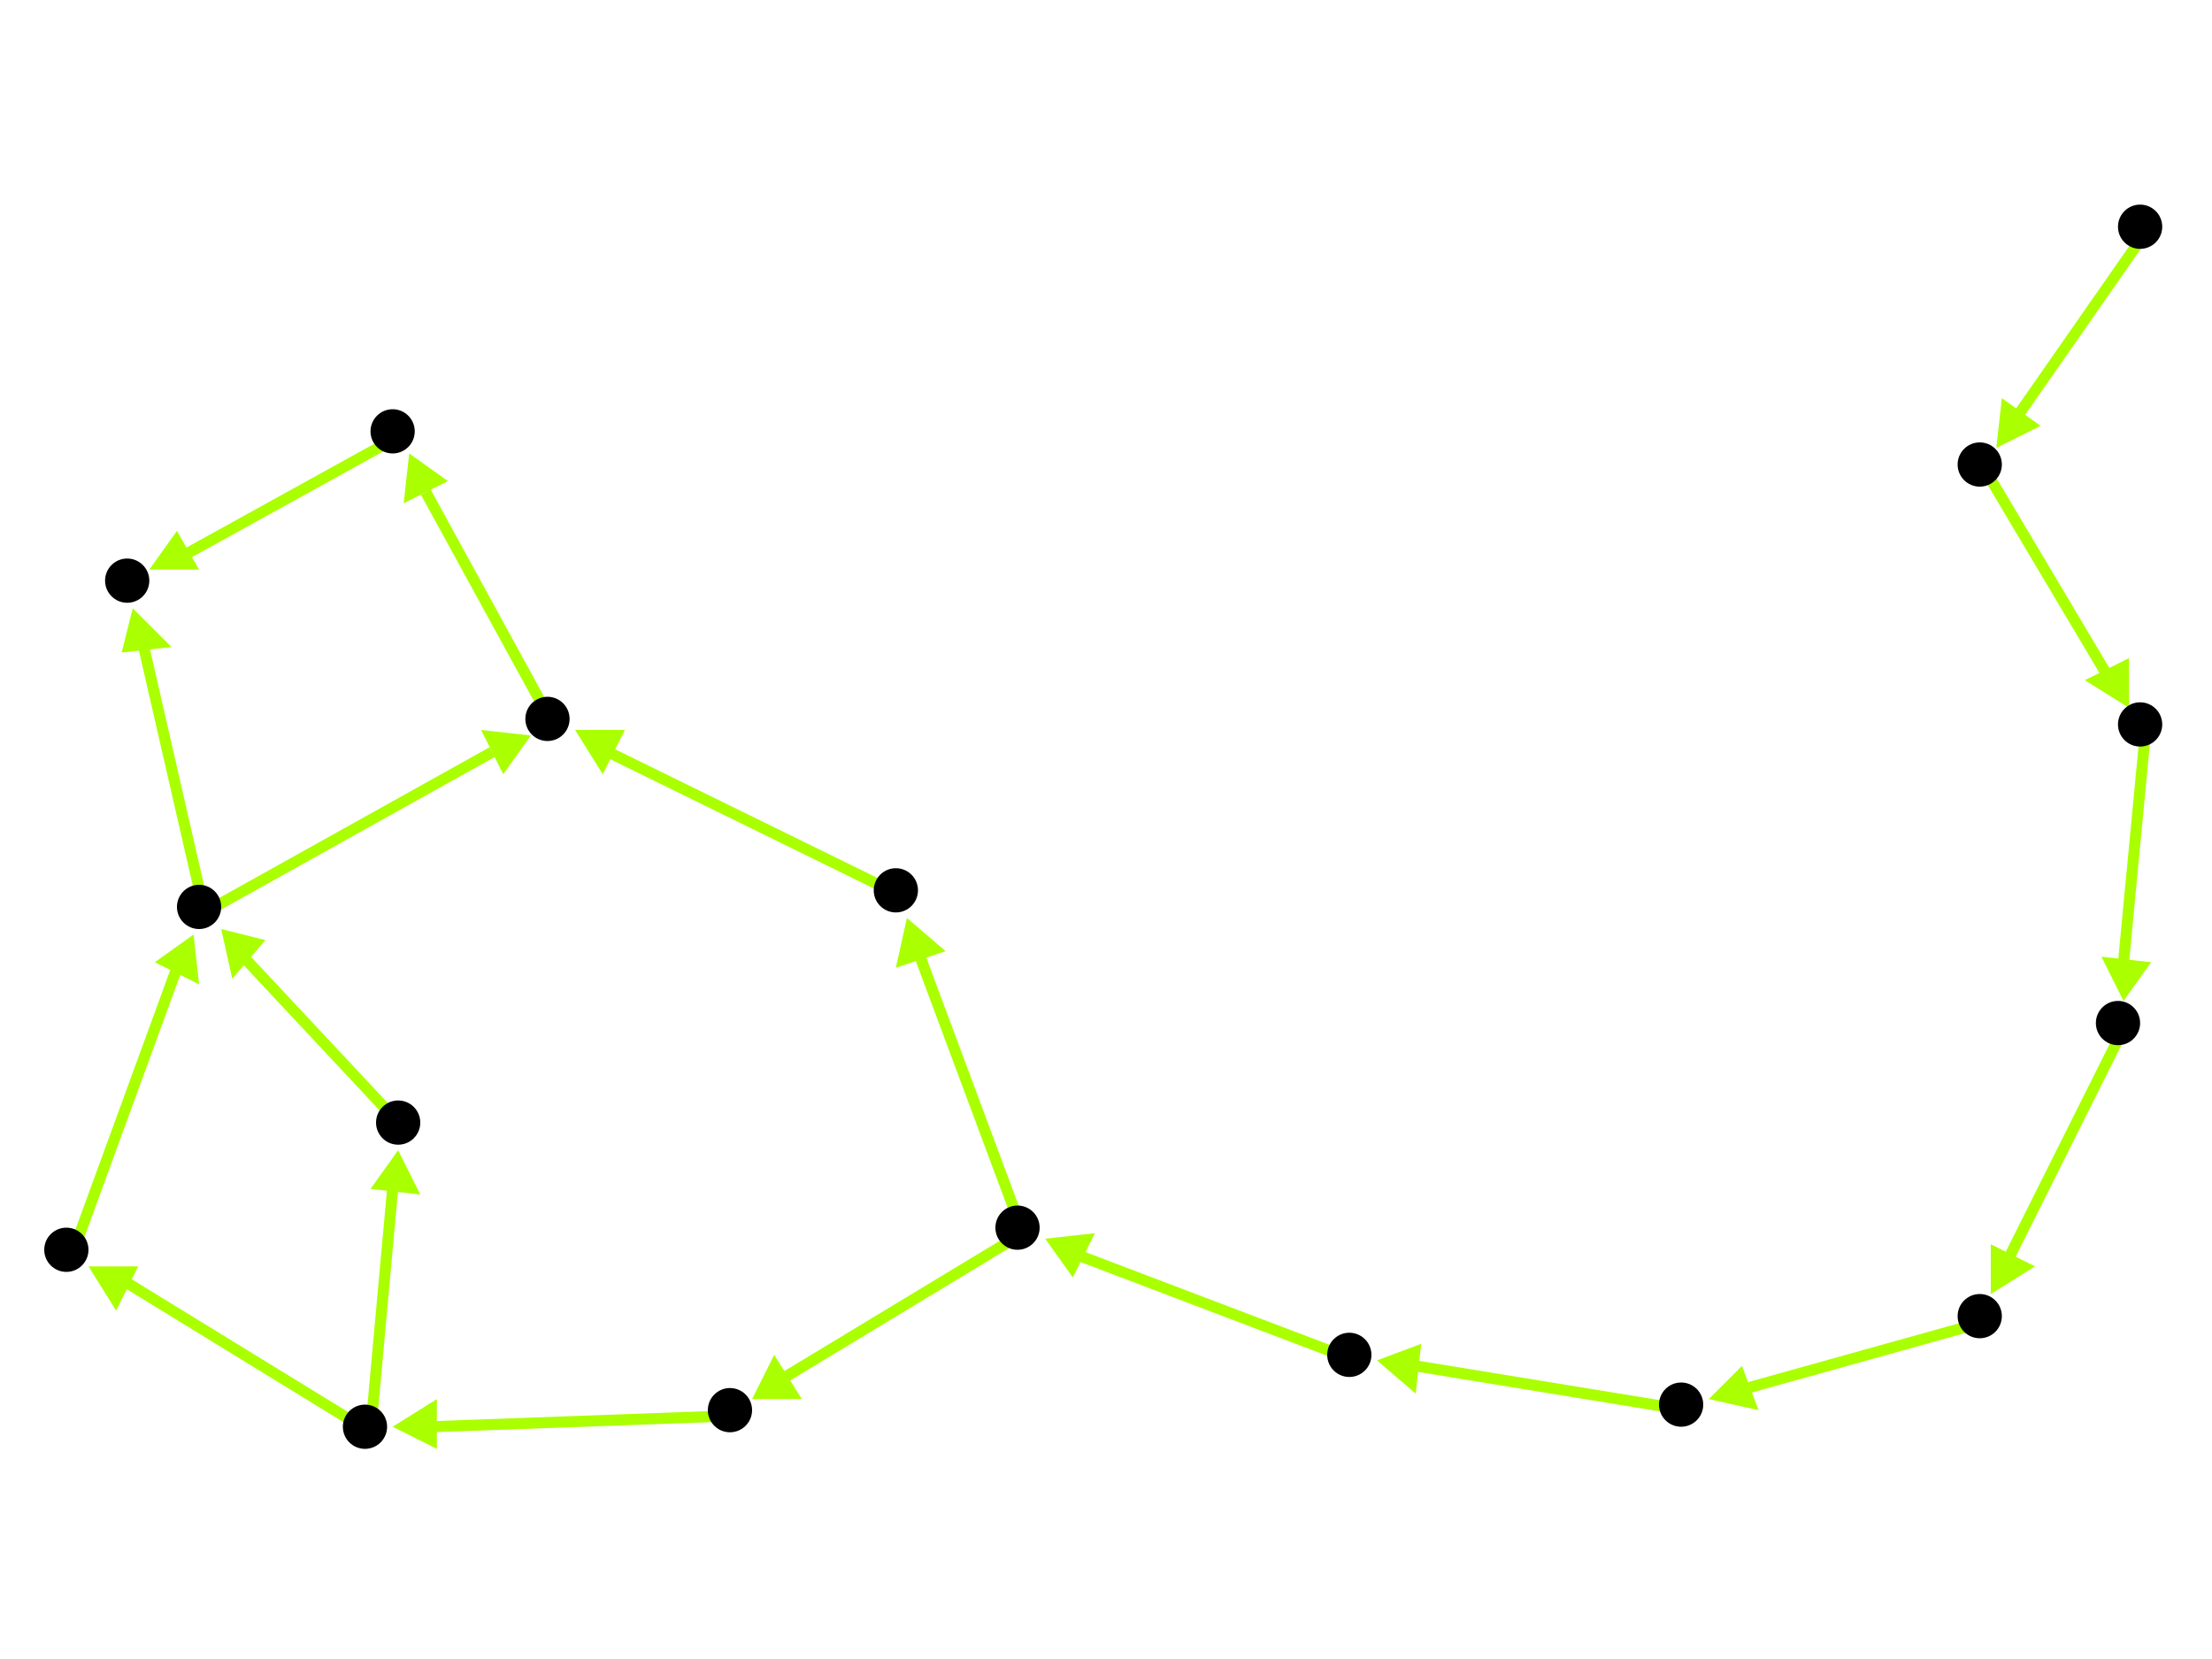 <?xml version="1.0" encoding="utf-8"?>
<!-- Created with Hypercube (http://tumic.wz.cz/hypercube) -->

<svg width="400" height="300" viewBox="0 0 400 300" xmlns="http://www.w3.org/2000/svg" baseProfile="tiny">

<g font-family="Helvetica" font-weight="normal">

<g>
	<polygon points="361,81 362,72 369,77" fill="#aaff00"/>
	<line x1="388" y1="42" x2="365" y2="75" stroke="#aaff00" stroke-width="2"/>
</g>
<g>
	<polygon points="385,128 377,123 385,119" fill="#aaff00"/>
	<line x1="359" y1="85" x2="381" y2="122" stroke="#aaff00" stroke-width="2"/>
</g>
<g>
	<polygon points="384,181 380,173 389,174" fill="#aaff00"/>
	<line x1="388" y1="132" x2="384" y2="174" stroke="#aaff00" stroke-width="2"/>
</g>
<g>
	<polygon points="360,234 360,225 368,229" fill="#aaff00"/>
	<line x1="384" y1="186" x2="363" y2="228" stroke="#aaff00" stroke-width="2"/>
</g>
<g>
	<polygon points="309,253 315,247 318,255" fill="#aaff00"/>
	<line x1="359" y1="239" x2="316" y2="251" stroke="#aaff00" stroke-width="2"/>
</g>
<g>
	<polygon points="249,246 257,243 256,252" fill="#aaff00"/>
	<line x1="305" y1="255" x2="256" y2="247" stroke="#aaff00" stroke-width="2"/>
</g>
<g>
	<polygon points="189,224 198,223 194,231" fill="#aaff00"/>
	<line x1="245" y1="246" x2="195" y2="227" stroke="#aaff00" stroke-width="2"/>
</g>
<g>
	<polygon points="164,166 171,172 162,175" fill="#aaff00"/>
	<line x1="185" y1="223" x2="166" y2="172" stroke="#aaff00" stroke-width="2"/>
</g>
<g>
	<polygon points="136,253 140,245 145,253" fill="#aaff00"/>
	<line x1="185" y1="223" x2="142" y2="249" stroke="#aaff00" stroke-width="2"/>
</g>
<g>
	<polygon points="104,132 113,132 109,140" fill="#aaff00"/>
	<line x1="163" y1="162" x2="110" y2="136" stroke="#aaff00" stroke-width="2"/>
</g>
<g>
	<polygon points="74,82 81,87 73,91" fill="#aaff00"/>
	<line x1="100" y1="131" x2="77" y2="89" stroke="#aaff00" stroke-width="2"/>
</g>
<g>
	<polygon points="27,103 32,96 36,103" fill="#aaff00"/>
	<line x1="72" y1="79" x2="34" y2="100" stroke="#aaff00" stroke-width="2"/>
</g>
<g>
	<polygon points="96,133 91,140 87,132" fill="#aaff00"/>
	<line x1="37" y1="165" x2="89" y2="136" stroke="#aaff00" stroke-width="2"/>
</g>
<g>
	<polygon points="24,110 31,117 22,118" fill="#aaff00"/>
	<line x1="37" y1="165" x2="26" y2="117" stroke="#aaff00" stroke-width="2"/>
</g>
<g>
	<polygon points="35,169 36,178 28,174" fill="#aaff00"/>
	<line x1="13" y1="227" x2="32" y2="175" stroke="#aaff00" stroke-width="2"/>
</g>
<g>
	<polygon points="16,229 25,229 21,237" fill="#aaff00"/>
	<line x1="67" y1="259" x2="23" y2="232" stroke="#aaff00" stroke-width="2"/>
</g>
<g>
	<polygon points="72,208 76,216 67,215" fill="#aaff00"/>
	<line x1="67" y1="259" x2="71" y2="215" stroke="#aaff00" stroke-width="2"/>
</g>
<g>
	<polygon points="40,168 48,170 42,177" fill="#aaff00"/>
	<line x1="73" y1="204" x2="44" y2="173" stroke="#aaff00" stroke-width="2"/>
</g>
<g>
	<polygon points="71,258 79,253 79,262" fill="#aaff00"/>
	<line x1="133" y1="256" x2="78" y2="258" stroke="#aaff00" stroke-width="2"/>
</g>

<g fill="#000000">
	<circle cx="387" cy="41" r="4"/>
</g>
<g fill="#000000">
	<circle cx="358" cy="84" r="4"/>
</g>
<g fill="#000000">
	<circle cx="387" cy="131" r="4"/>
</g>
<g fill="#000000">
	<circle cx="383" cy="185" r="4"/>
</g>
<g fill="#000000">
	<circle cx="358" cy="238" r="4"/>
</g>
<g fill="#000000">
	<circle cx="304" cy="254" r="4"/>
</g>
<g fill="#000000">
	<circle cx="244" cy="245" r="4"/>
</g>
<g fill="#000000">
	<circle cx="184" cy="222" r="4"/>
</g>
<g fill="#000000">
	<circle cx="162" cy="161" r="4"/>
</g>
<g fill="#000000">
	<circle cx="132" cy="255" r="4"/>
</g>
<g fill="#000000">
	<circle cx="99" cy="130" r="4"/>
</g>
<g fill="#000000">
	<circle cx="66" cy="258" r="4"/>
</g>
<g fill="#000000">
	<circle cx="12" cy="226" r="4"/>
</g>
<g fill="#000000">
	<circle cx="72" cy="203" r="4"/>
</g>
<g fill="#000000">
	<circle cx="36" cy="164" r="4"/>
</g>
<g fill="#000000">
	<circle cx="23" cy="105" r="4"/>
</g>
<g fill="#000000">
	<circle cx="71" cy="78" r="4"/>
</g>

</g>

</svg>
